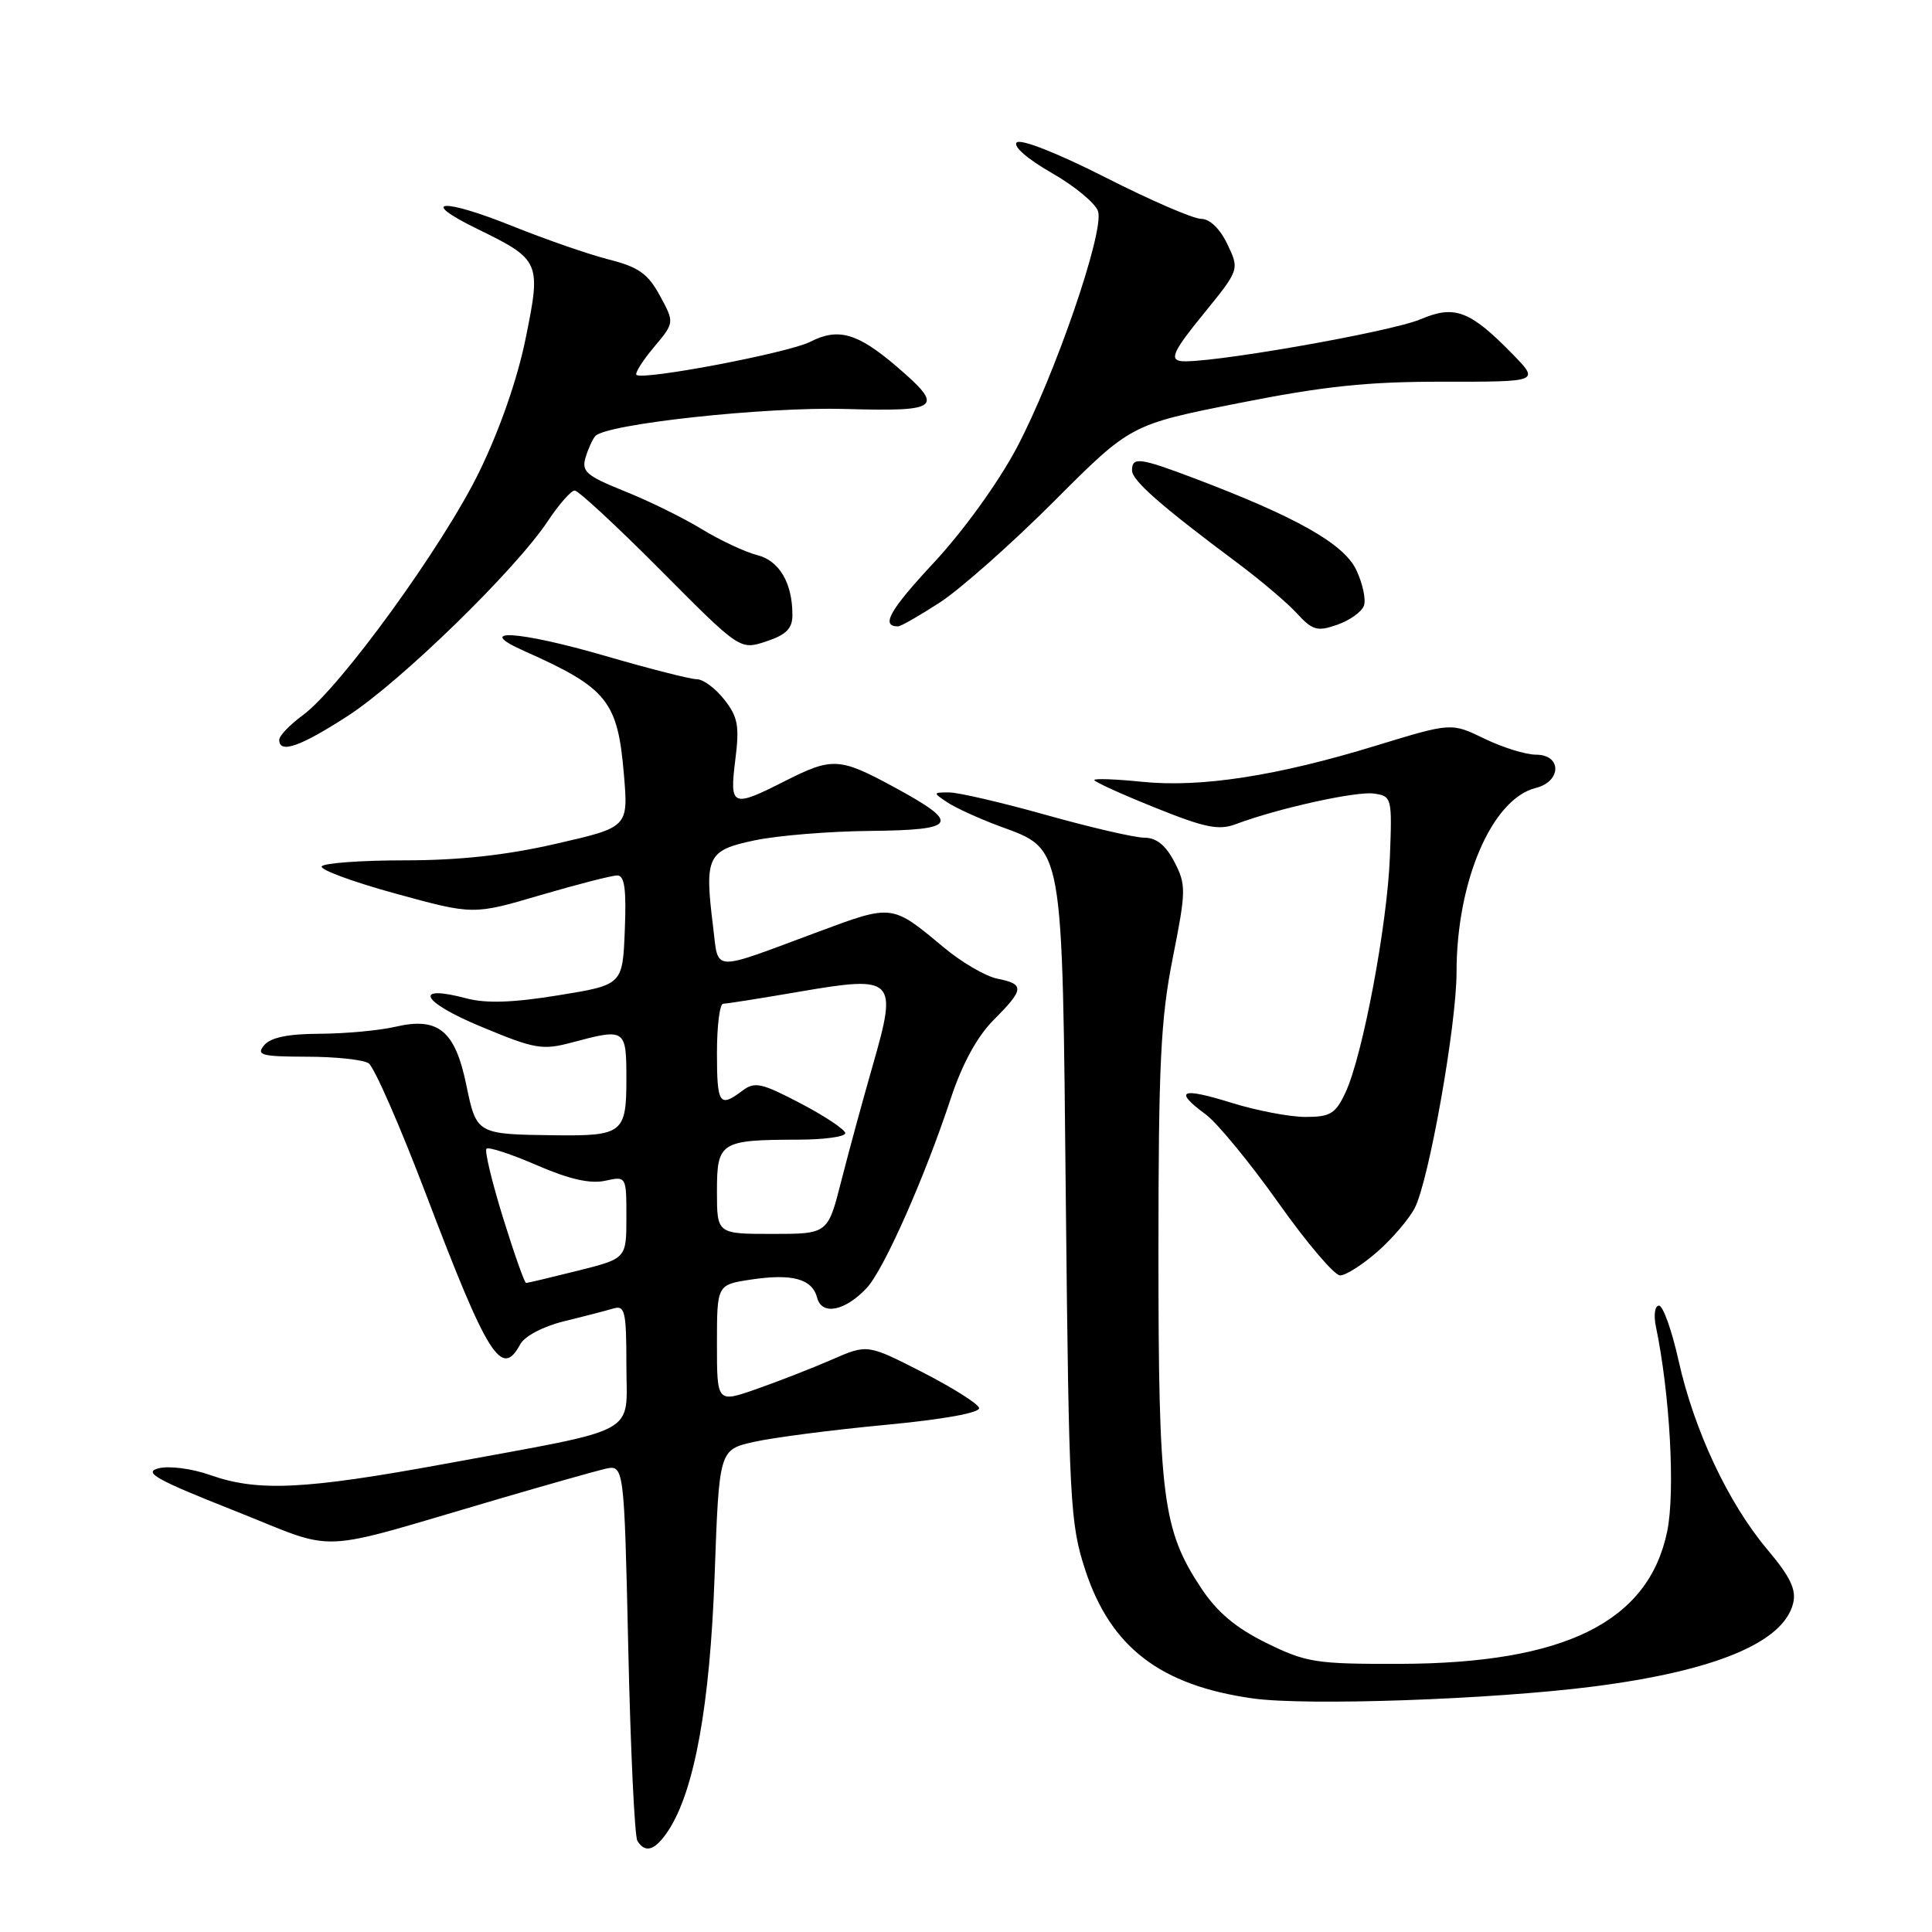 <?xml version="1.0" encoding="UTF-8" standalone="no"?>
<!DOCTYPE svg PUBLIC "-//W3C//DTD SVG 1.1//EN" "http://www.w3.org/Graphics/SVG/1.1/DTD/svg11.dtd" >
<svg xmlns="http://www.w3.org/2000/svg" xmlns:xlink="http://www.w3.org/1999/xlink" version="1.1" viewBox="0 0 256 256">
 <g >
 <path fill="currentColor"
d=" M 88.57 242.54 C 92.02 237.26 94.07 225.98 94.69 208.80 C 95.29 192.10 95.29 192.10 99.89 191.06 C 102.43 190.49 110.24 189.47 117.27 188.81 C 125.16 188.06 129.92 187.19 129.73 186.55 C 129.56 185.97 126.16 183.84 122.18 181.80 C 114.93 178.10 114.93 178.10 110.22 180.16 C 107.62 181.29 103.14 183.04 100.25 184.05 C 95.00 185.89 95.00 185.89 95.00 178.06 C 95.00 170.23 95.00 170.23 99.51 169.55 C 105.00 168.73 107.62 169.45 108.28 171.97 C 108.90 174.34 111.97 173.73 114.85 170.66 C 117.11 168.24 122.51 156.08 126.00 145.50 C 127.51 140.95 129.49 137.33 131.66 135.15 C 135.73 131.07 135.79 130.41 132.16 129.68 C 130.60 129.37 127.39 127.50 125.02 125.51 C 118.16 119.79 118.28 119.80 108.44 123.46 C 93.98 128.83 95.26 128.89 94.48 122.72 C 93.33 113.48 93.73 112.66 100.00 111.35 C 103.03 110.71 109.92 110.15 115.33 110.10 C 126.91 109.98 127.37 109.12 118.44 104.28 C 111.24 100.37 110.27 100.32 104.00 103.50 C 96.99 107.05 96.66 106.91 97.43 100.70 C 98.00 96.19 97.78 94.99 95.97 92.70 C 94.81 91.21 93.17 90.00 92.33 90.00 C 91.49 90.00 86.08 88.62 80.30 86.94 C 68.71 83.56 62.55 83.19 69.50 86.28 C 80.47 91.16 81.85 92.88 82.67 102.60 C 83.26 109.61 83.26 109.61 73.69 111.80 C 67.09 113.32 60.87 114.00 53.62 114.00 C 47.84 114.00 42.90 114.36 42.63 114.80 C 42.36 115.23 46.77 116.86 52.43 118.41 C 62.72 121.23 62.72 121.23 71.61 118.61 C 76.50 117.18 81.08 116.00 81.79 116.00 C 82.76 116.00 83.01 117.83 82.79 123.25 C 82.50 130.50 82.50 130.50 74.00 131.88 C 67.99 132.86 64.42 132.98 61.81 132.29 C 54.65 130.39 55.81 132.74 63.66 136.00 C 70.86 139.01 71.85 139.18 75.76 138.14 C 82.90 136.23 83.00 136.30 83.00 143.03 C 83.00 150.13 82.48 150.54 73.50 150.43 C 63.16 150.30 63.14 150.29 61.79 143.77 C 60.30 136.55 58.08 134.73 52.40 136.05 C 50.25 136.55 45.74 136.96 42.37 136.98 C 38.17 136.99 35.85 137.47 35.00 138.50 C 33.91 139.81 34.63 140.00 40.63 140.02 C 44.41 140.02 48.10 140.41 48.83 140.88 C 49.57 141.34 53.03 149.25 56.52 158.44 C 64.63 179.77 66.48 182.71 68.93 178.13 C 69.51 177.05 71.96 175.76 74.72 175.08 C 77.35 174.44 80.29 173.67 81.25 173.39 C 82.81 172.92 83.00 173.72 83.00 180.89 C 83.00 190.33 85.21 189.13 59.00 193.96 C 40.38 197.38 34.18 197.68 27.88 195.46 C 25.43 194.59 22.40 194.20 21.00 194.56 C 18.94 195.09 20.69 196.07 31.00 200.15 C 45.20 205.77 41.07 205.94 66.00 198.64 C 72.33 196.79 78.67 194.99 80.10 194.65 C 82.70 194.04 82.70 194.04 83.25 218.45 C 83.55 231.88 84.09 243.34 84.46 243.93 C 85.51 245.63 86.83 245.19 88.57 242.54 Z  M 211.00 223.49 C 227.18 221.43 236.29 217.66 237.59 212.48 C 238.05 210.65 237.26 208.97 234.16 205.29 C 228.99 199.14 224.48 189.53 222.42 180.29 C 221.53 176.28 220.36 173.00 219.82 173.00 C 219.28 173.00 219.10 174.23 219.41 175.75 C 221.28 184.71 221.99 197.71 220.91 202.93 C 218.42 214.92 207.34 220.41 185.50 220.47 C 174.36 220.50 173.09 220.30 167.82 217.71 C 163.75 215.71 161.29 213.64 159.16 210.43 C 154.04 202.70 153.50 198.43 153.50 166.00 C 153.50 141.09 153.79 135.02 155.39 126.97 C 157.17 118.02 157.18 117.25 155.62 114.22 C 154.47 112.01 153.23 111.00 151.65 111.00 C 150.38 111.00 144.54 109.65 138.66 108.00 C 132.79 106.35 126.98 105.00 125.77 105.00 C 123.61 105.00 123.60 105.03 125.53 106.32 C 126.61 107.04 129.68 108.44 132.33 109.43 C 141.02 112.66 140.74 111.11 141.23 159.35 C 141.64 199.06 141.79 201.88 143.80 208.03 C 147.16 218.27 153.75 223.33 166.00 225.05 C 173.09 226.05 197.53 225.20 211.00 223.49 Z  M 182.52 165.85 C 184.49 164.12 186.71 161.52 187.46 160.07 C 189.34 156.44 193.00 135.81 193.00 128.83 C 193.00 116.77 197.68 105.87 203.49 104.41 C 206.93 103.55 206.96 100.00 203.53 100.00 C 202.17 100.00 199.09 99.04 196.68 97.87 C 192.31 95.75 192.31 95.75 182.40 98.78 C 169.24 102.82 159.08 104.39 151.32 103.59 C 147.85 103.24 145.00 103.13 145.00 103.36 C 145.00 103.59 148.60 105.23 153.01 107.00 C 159.65 109.68 161.49 110.06 163.76 109.20 C 169.29 107.12 179.68 104.82 182.04 105.15 C 184.42 105.49 184.47 105.68 184.17 113.50 C 183.82 122.59 180.56 139.89 178.29 144.75 C 176.97 147.58 176.28 148.00 172.98 148.00 C 170.89 148.00 166.44 147.15 163.09 146.10 C 156.45 144.04 155.48 144.50 159.77 147.67 C 161.30 148.80 165.62 154.06 169.38 159.36 C 173.13 164.66 176.82 169.00 177.57 169.00 C 178.32 169.00 180.54 167.58 182.52 165.85 Z  M 46.06 94.88 C 53.05 90.37 68.32 75.49 72.58 69.06 C 74.06 66.83 75.67 65.00 76.15 65.00 C 76.64 65.00 81.77 69.76 87.55 75.57 C 98.05 86.14 98.05 86.14 101.53 84.99 C 104.18 84.11 105.00 83.29 105.00 81.49 C 105.00 77.24 103.26 74.28 100.32 73.55 C 98.77 73.16 95.47 71.62 93.00 70.12 C 90.53 68.61 85.90 66.34 82.72 65.07 C 77.70 63.05 77.03 62.47 77.59 60.62 C 77.94 59.46 78.52 58.18 78.88 57.78 C 80.35 56.17 101.42 53.89 111.99 54.19 C 124.62 54.55 125.21 54.05 118.78 48.54 C 113.61 44.12 111.07 43.40 107.36 45.29 C 104.48 46.76 85.11 50.44 84.33 49.67 C 84.11 49.44 85.15 47.79 86.65 46.00 C 89.38 42.75 89.38 42.75 87.44 39.18 C 85.86 36.27 84.61 35.38 80.69 34.39 C 78.05 33.72 72.33 31.74 67.98 29.99 C 58.60 26.21 55.30 26.45 63.24 30.33 C 71.60 34.42 71.72 34.69 69.65 44.85 C 68.57 50.19 66.22 56.95 63.51 62.50 C 58.73 72.32 45.08 91.14 40.11 94.78 C 38.40 96.03 37.00 97.50 37.00 98.03 C 37.00 99.91 39.76 98.95 46.06 94.88 Z  M 180.72 80.28 C 181.03 79.48 180.57 77.33 179.71 75.51 C 178.05 72.04 171.78 68.50 158.23 63.37 C 150.99 60.63 150.00 60.51 150.00 62.33 C 150.00 63.67 153.80 67.01 163.99 74.61 C 167.02 76.87 170.56 79.87 171.84 81.27 C 173.91 83.52 174.55 83.71 177.17 82.79 C 178.82 82.22 180.41 81.09 180.72 80.28 Z  M 124.58 79.80 C 127.29 78.03 134.07 72.02 139.66 66.43 C 149.81 56.26 149.81 56.26 164.16 53.41 C 175.45 51.17 181.22 50.56 191.25 50.58 C 204.00 50.59 204.00 50.59 200.42 46.92 C 194.80 41.16 192.75 40.38 188.27 42.29 C 184.19 44.03 159.18 48.37 156.37 47.83 C 154.99 47.57 155.60 46.34 159.45 41.62 C 164.24 35.73 164.24 35.73 162.64 32.37 C 161.66 30.31 160.30 29.00 159.16 29.00 C 158.12 29.00 152.40 26.52 146.44 23.49 C 140.15 20.30 135.24 18.36 134.72 18.88 C 134.21 19.39 136.16 21.09 139.37 22.92 C 142.41 24.66 145.17 26.95 145.50 28.00 C 146.35 30.68 139.76 49.82 134.71 59.36 C 132.28 63.94 127.65 70.35 123.78 74.51 C 117.86 80.87 116.66 83.00 119.00 83.00 C 119.36 83.00 121.87 81.56 124.58 79.80 Z  M 66.65 161.35 C 65.18 156.59 64.19 152.48 64.46 152.21 C 64.73 151.94 67.74 152.92 71.14 154.40 C 75.40 156.25 78.21 156.89 80.17 156.46 C 83.00 155.84 83.00 155.84 83.00 161.30 C 83.00 166.76 83.00 166.76 76.54 168.38 C 72.99 169.27 69.92 170.00 69.71 170.00 C 69.50 170.00 68.13 166.11 66.65 161.35 Z  M 95.00 157.87 C 95.00 151.31 95.44 151.04 105.75 151.01 C 109.19 151.01 112.00 150.62 112.00 150.15 C 112.00 149.69 109.35 147.92 106.11 146.22 C 100.89 143.48 100.00 143.29 98.36 144.53 C 95.33 146.82 95.00 146.32 95.00 139.50 C 95.00 135.93 95.37 133.00 95.82 133.00 C 96.28 133.00 100.83 132.28 105.94 131.40 C 118.56 129.24 118.96 129.63 115.67 141.08 C 114.34 145.71 112.45 152.65 111.47 156.50 C 109.69 163.50 109.69 163.50 102.34 163.50 C 95.00 163.50 95.00 163.50 95.00 157.87 Z "/>
</g>
</svg>